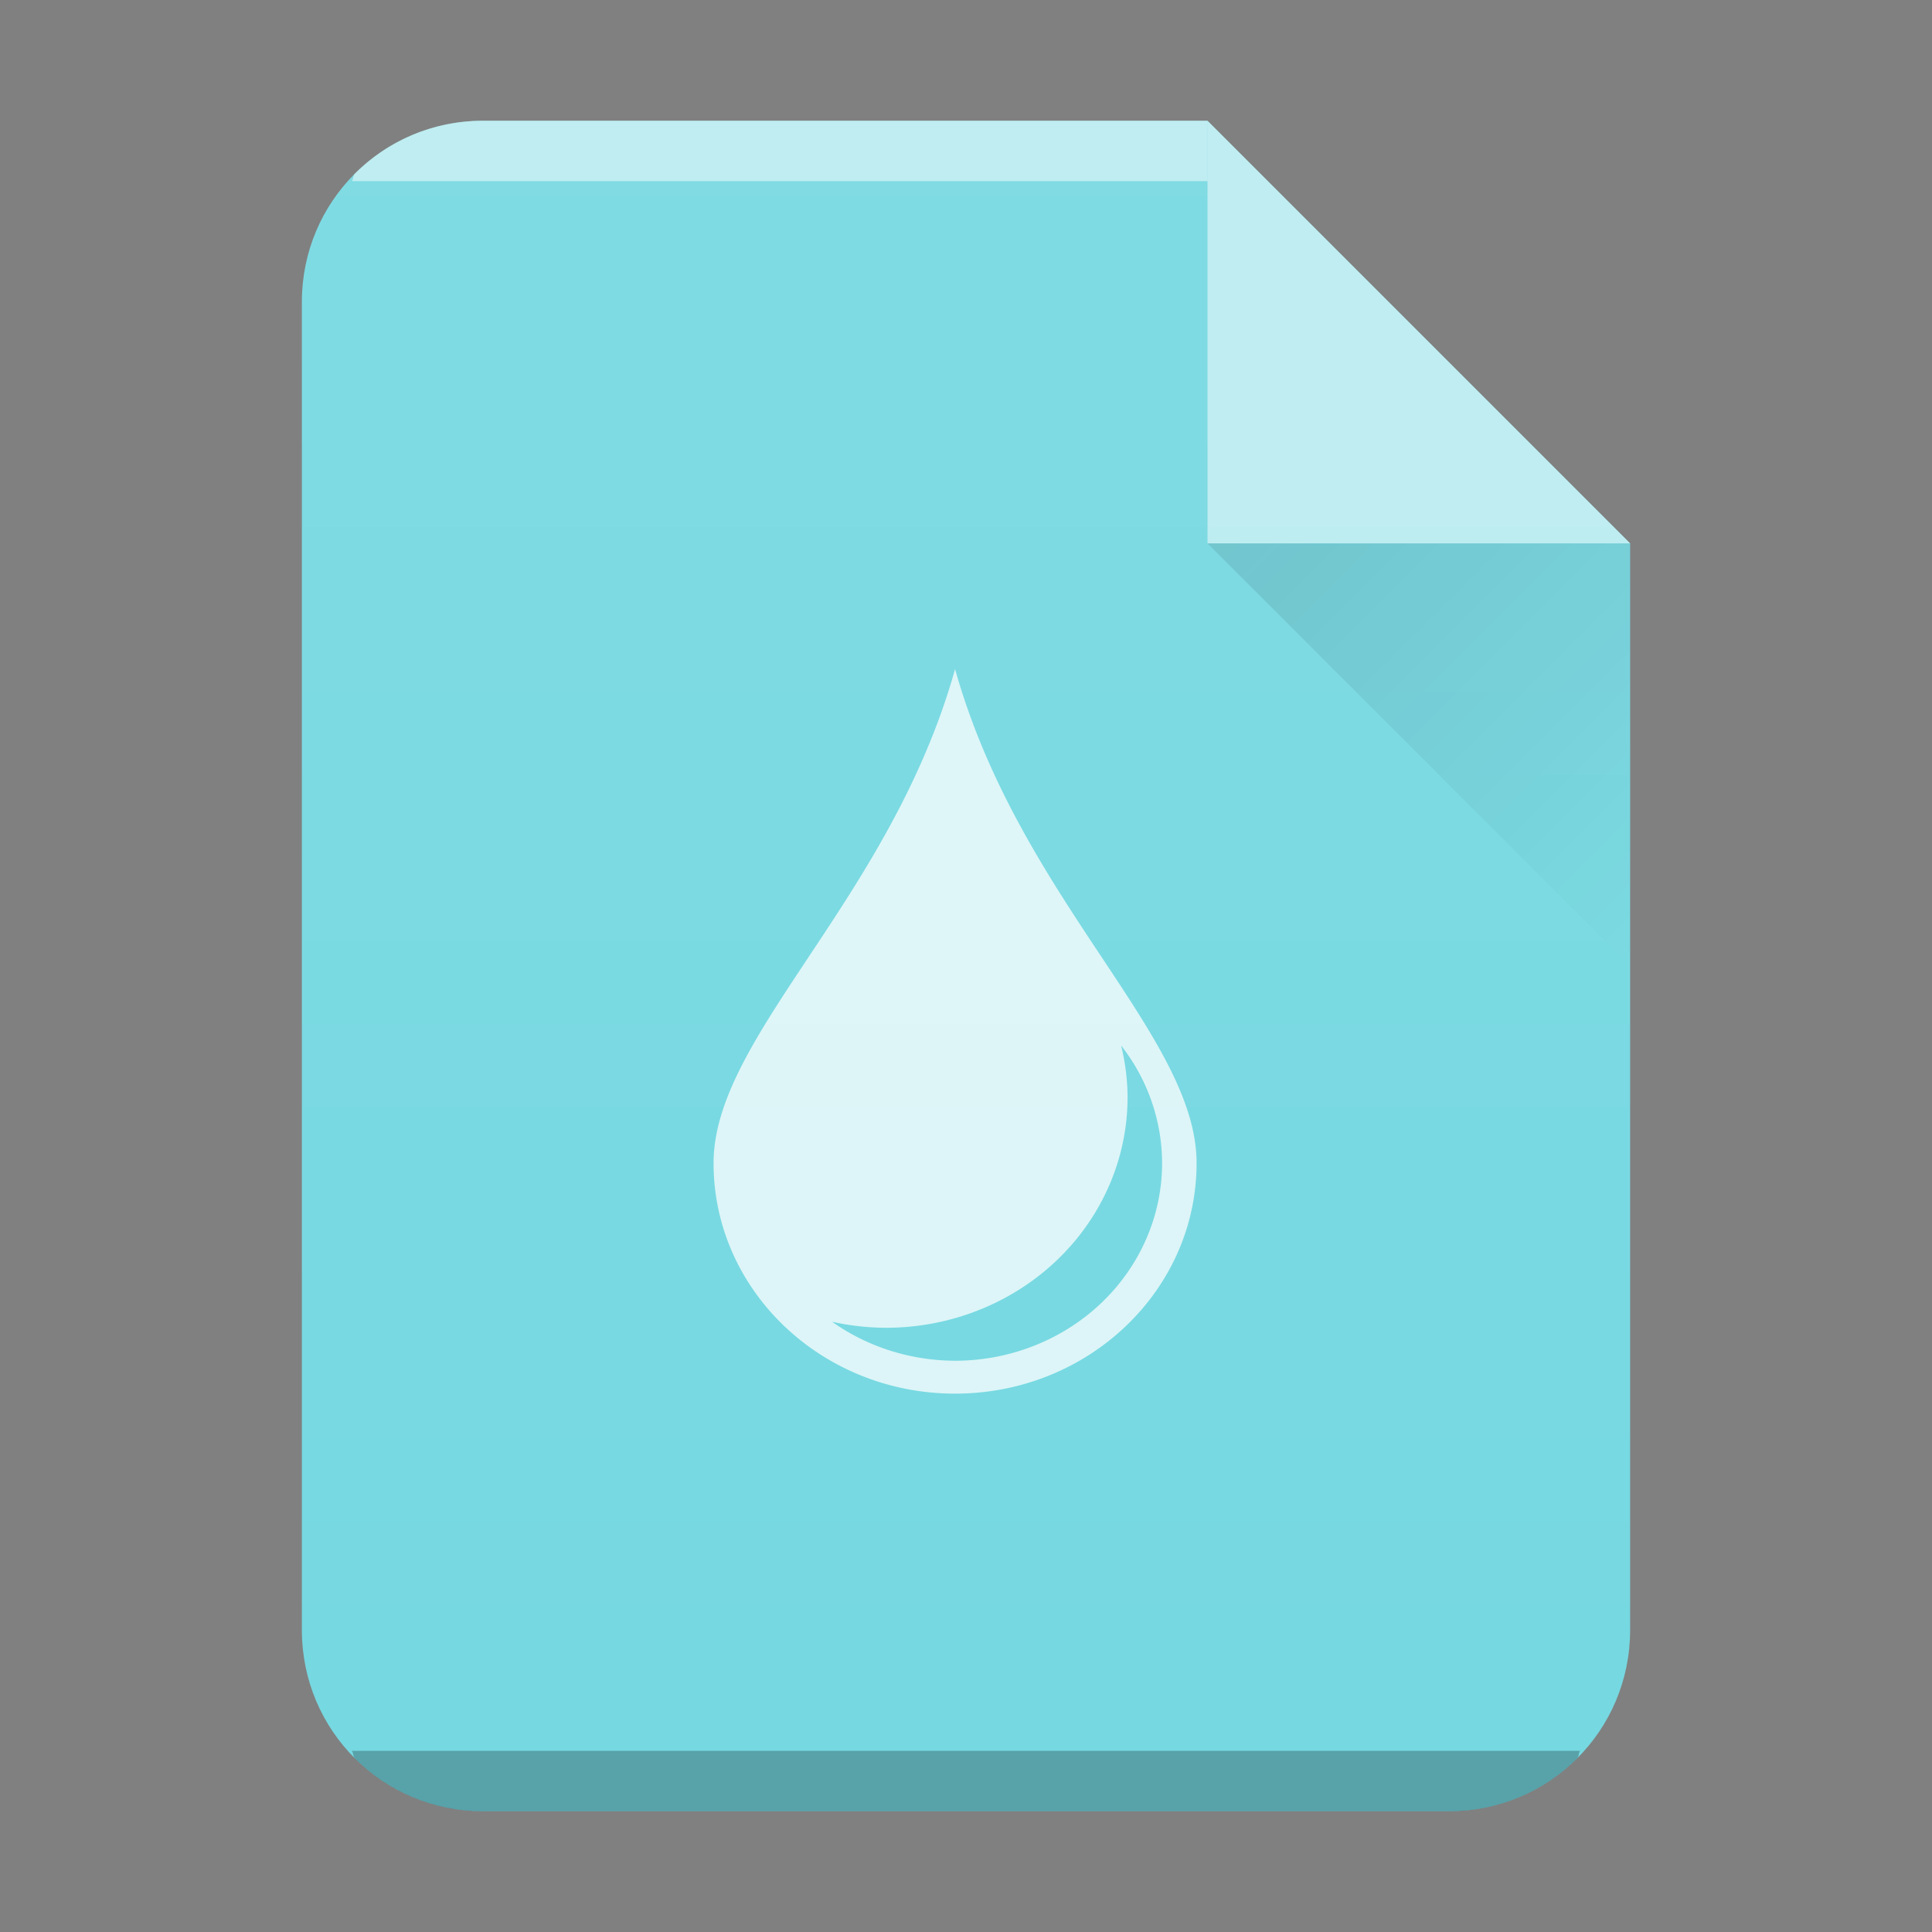 <?xml version="1.0" encoding="UTF-8" standalone="no"?>
<svg
   width="32"
   height="32"
   version="1.1"
   id="svg29"
   sodipodi:docname="application-x-bittorrent.svg"
   inkscape:version="1.1.1 (3bf5ae0d25, 2021-09-20)"
   xmlns:inkscape="http://www.inkscape.org/namespaces/inkscape"
   xmlns:sodipodi="http://sodipodi.sourceforge.net/DTD/sodipodi-0.dtd"
   xmlns:xlink="http://www.w3.org/1999/xlink"
   xmlns="http://www.w3.org/2000/svg"
   xmlns:svg="http://www.w3.org/2000/svg">
  <rect width="100%" height="100%" fill="#808080" stroke="none"/>
  <sodipodi:namedview
     id="namedview31"
     pagecolor="#ffffff"
     bordercolor="#666666"
     borderopacity="1.0"
     inkscape:pageshadow="2"
     inkscape:pageopacity="0.0"
     inkscape:pagecheckerboard="0"
     showgrid="false"
     inkscape:zoom="19.625"
     inkscape:cx="16"
     inkscape:cy="16"
     inkscape:window-width="1920"
     inkscape:window-height="1007"
     inkscape:window-x="0"
     inkscape:window-y="0"
     inkscape:window-maximized="1"
     inkscape:current-layer="svg29" />
  <defs
     id="defs13">
    <linearGradient
       id="c"
       y1="17"
       x1="47"
       y2="24"
       gradientUnits="userSpaceOnUse"
       x2="54"
       gradientTransform="translate(-27 -8)">
      <stop
         stop-color="#060606"
         id="stop2" />
      <stop
         offset="1"
         stop-opacity="0"
         id="stop4" />
    </linearGradient>
    <linearGradient
       xlink:href="#a"
       id="b"
       x1="5"
       y1="30"
       x2="5"
       y2="2"
       gradientUnits="userSpaceOnUse"
       gradientTransform="translate(-20)" />
    <linearGradient
       id="a"
       y1="392.36"
       y2="365.36"
       x2="0"
       gradientUnits="userSpaceOnUse"
       gradientTransform="translate(309.57 152.44)">
      <stop
         stop-color="#fff"
         stop-opacity="0"
         id="stop8" />
      <stop
         offset="1"
         stop-color="#fff"
         stop-opacity=".2"
         id="stop10" />
    </linearGradient>
  </defs>
  <path
     d="M20 2H8C6.338 2 5 3.338 5 5v22c0 1.662 1.338 3 3 3h16c1.662 0 3-1.338 3-3V9z"
     fill="#75d8e1"
     id="path15" />
  <path
     d="M8 2a2.99 2.99 0 00-2.123.877c-.031.031-.02.09-.05.123H20V2z"
     color="#000"
     opacity=".5"
     fill="#fff"
     id="path17" />
  <path
     d="M5.826 29c.03.033.02.092.051.123A2.99 2.99 0 008 30h16a2.99 2.99 0 002.123-.877c.031-.031.02-.09.05-.123z"
     color="#000"
     opacity=".25"
     id="path19" />
  <path
     d="M 20,2 H 8 c -1.662,0 -3,1.338 -3,3 v 22 c 0,1.662 1.338,3 3,3 H 24 c 1.662,0 3,-1.338 3,-3 V 9 Z"
     opacity="0.4"
     fill="url(#b)"
     id="path21"
     style="fill:url(#b)" />
  <path
     d="M27 9l-7-7v7z"
     color="#000"
     opacity=".5"
     fill="#fff"
     fill-rule="evenodd"
     id="path23" />
  <path
     d="M20 9l7 7V9z"
     opacity=".1"
     fill="url(#c)"
     fill-rule="evenodd"
     id="path25" />
  <path
     d="m 15.819,11.083 c -1.072,3.818 -4,6.073 -4,8.182 0,2.109 1.791,3.818 4,3.818 2.209,0 4,-1.71 4,-3.818 0,-2.109 -2.928,-4.364 -4,-8.182 m 2.75,6.233 a 3.429,3.273 0 0 1 0.679,1.949 3.429,3.273 0 0 1 -3.429,3.273 3.429,3.273 0 0 1 -2.038,-0.646 4,3.818 0 0 0 0.895,0.1 4,3.818 0 0 0 4,-3.818 4,3.818 0 0 0 -0.107,-0.858"
     color="#000000"
     opacity="0.75"
     fill="#ffffff"
     id="path27" />
</svg>
